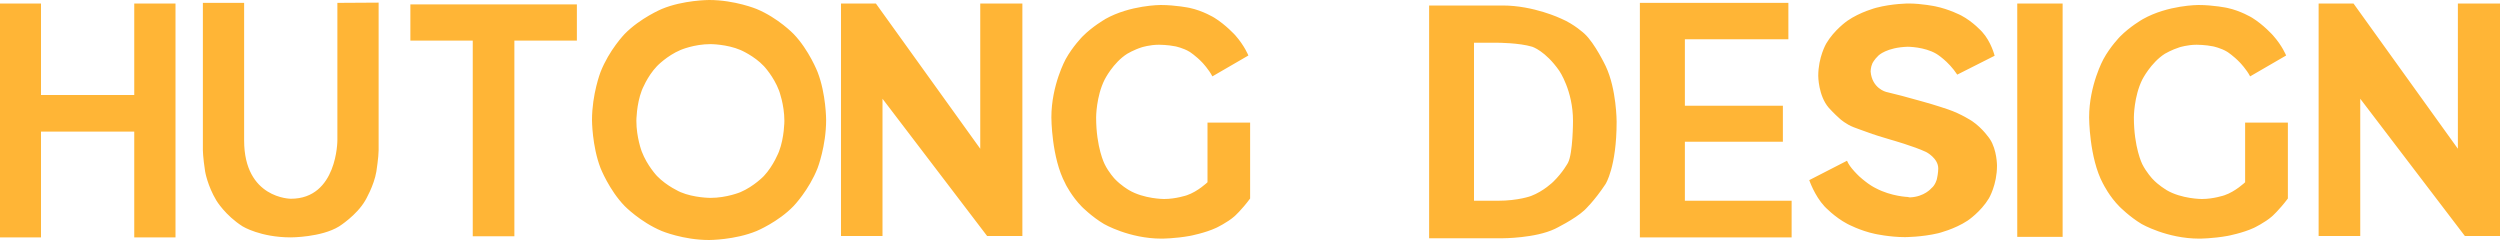 <svg xmlns="http://www.w3.org/2000/svg" xmlns:xlink="http://www.w3.org/1999/xlink" width="200" height="19.203" viewBox="0 0 200 19.203" fill="none"><path id="文本 1" fill-rule="evenodd" style="fill:#FFB536" transform="translate(0 0)  rotate(0 100 9.601)" opacity="1" d="M63.49 16.48C62.26 17.76 60.53 18.48 60.53 18.48C58.79 19.2 56.73 19.2 56.73 19.2C54.66 19.2 52.94 18.48 52.94 18.48C51.22 17.76 49.97 16.48 49.97 16.48C48.73 15.2 48.04 13.44 48.04 13.44C47.36 11.67 47.36 9.6 47.36 9.6C47.36 7.53 48.04 5.77 48.04 5.77C48.73 4 49.97 2.72 49.97 2.72C51.22 1.44 52.94 0.72 52.94 0.72C54.66 0 56.73 0 56.73 0C58.79 0 60.53 0.72 60.53 0.72C62.26 1.44 63.49 2.72 63.49 2.72C64.72 4 65.41 5.77 65.41 5.77C66.09 7.53 66.09 9.6 66.09 9.6C66.09 11.67 65.41 13.44 65.41 13.44C64.72 15.2 63.49 16.48 63.49 16.48ZM26.99 11.23C26.99 11.23 26.99 15.9 23.27 15.9C23.27 15.9 19.53 15.9 19.53 11.23L19.53 0.23L16.23 0.23L16.23 12.02C16.23 12.02 16.23 12.55 16.41 13.72C16.41 13.72 16.6 14.86 17.31 16.04C17.31 16.04 18.02 17.23 19.41 18.11C19.41 18.11 20.83 18.99 23.27 18.99C23.27 18.99 25.71 18.99 27.13 18.11C27.13 18.11 28.53 17.23 29.22 16.04C29.22 16.04 29.92 14.86 30.11 13.72C30.11 13.72 30.29 12.55 30.29 12.02L30.29 0.21L26.99 0.23L26.99 11.23ZM143.33 16.06L143.33 18.99L131.19 18.99L131.19 0.23L143.07 0.23L143.07 3.14L134.79 3.14L134.79 8.46L142.63 8.46L142.63 11.34L134.79 11.34L134.79 16.06L143.33 16.06ZM14.04 18.99L10.74 18.99L10.74 10.53L3.28 10.53L3.28 18.99L0 18.99L0 0.28L3.28 0.28L3.28 7.6L10.74 7.6L10.74 0.28L14.04 0.28L14.04 18.99ZM81.79 0.28L81.79 18.88L78.97 18.88L70.6 7.9L70.6 18.88L67.28 18.88L67.28 0.28L70.07 0.28L78.42 11.9L78.42 0.28L81.79 0.28ZM147.78 1.67C147.78 1.67 146.74 2.39 146.1 3.48C146.1 3.48 145.46 4.56 145.46 6.07C145.46 6.07 145.46 7.65 146.3 8.62C146.3 8.62 146.72 9.09 147.21 9.52C147.21 9.52 147.69 9.95 148.3 10.18C148.3 10.18 149.04 10.46 149.79 10.72C149.79 10.72 150.53 10.97 151.27 11.18C151.27 11.18 153.09 11.69 154.09 12.16C154.09 12.16 155.06 12.65 155.06 13.48C155.06 13.48 155.06 13.86 154.95 14.33C154.95 14.33 154.83 14.81 154.51 15.06C154.51 15.06 153.95 15.74 152.81 15.79C152.81 15.79 152.69 15.79 152.65 15.76C152.65 15.76 151.32 15.72 150.07 15.06C150.07 15.06 149.79 14.93 149.43 14.67C149.43 14.67 149.07 14.41 148.74 14.11C148.74 14.11 148.42 13.81 148.15 13.48C148.15 13.48 147.88 13.16 147.76 12.86L144.74 14.41C144.74 14.41 145.16 15.65 145.96 16.51C145.96 16.51 146.76 17.37 147.79 17.91C147.79 17.91 148.81 18.46 150 18.71C150 18.71 151.18 18.97 152.39 18.97C152.39 18.97 153.74 18.97 155.05 18.66C155.05 18.66 156.37 18.34 157.41 17.65C157.41 17.65 158.46 16.95 159.11 15.87C159.11 15.87 159.76 14.79 159.76 13.25C159.76 13.25 159.76 12 159.2 11.14C159.2 11.14 158.64 10.28 157.77 9.69C157.77 9.69 156.9 9.11 155.84 8.75C155.84 8.75 154.79 8.39 153.76 8.11C153.76 8.11 152.88 7.86 152.16 7.67L150.88 7.35C150.88 7.35 149.76 7.07 149.65 5.72C149.65 5.72 149.65 5.37 149.79 5.07C149.79 5.07 149.93 4.77 150.28 4.44C150.28 4.44 150.93 3.79 152.62 3.74C152.62 3.74 153.95 3.74 154.9 4.3C154.9 4.3 155.85 4.86 156.58 5.97L159.57 4.46C159.57 4.46 159.3 3.35 158.57 2.55C158.57 2.55 157.85 1.74 156.9 1.24C156.9 1.24 155.95 0.74 154.84 0.51C154.84 0.51 153.74 0.28 152.69 0.28C152.69 0.28 151.39 0.28 150.1 0.62C150.1 0.62 148.81 0.95 147.78 1.67ZM165.01 0.28L161.38 0.28L161.38 18.95L165.01 18.95L165.01 0.28ZM200 18.88L200 0.28L196.63 0.28L196.63 11.9L188.28 0.28L185.49 0.28L185.49 18.88L188.82 18.88L188.82 7.9L197.19 18.88L200 18.88ZM37.82 3.25L32.83 3.25L32.83 0.35L46.15 0.35L46.15 3.25L41.15 3.25L41.15 18.9L37.82 18.9L37.82 3.25ZM85.23 14.69C84.11 12.62 84.11 9.39 84.11 9.39C84.11 6.81 85.25 4.74 85.25 4.74C85.81 3.72 86.6 2.92 86.6 2.92C87.39 2.12 88.37 1.56 88.37 1.56L88.41 1.53C90.41 0.4 92.85 0.4 92.85 0.4C94.06 0.4 95.16 0.63 95.16 0.63C96.25 0.86 97.15 1.42 97.15 1.42C98.06 1.98 98.82 2.82 98.82 2.82C99.57 3.67 99.87 4.44 99.87 4.44L96.99 6.11C96.71 5.56 96.19 5.01 96.19 5.01C95.67 4.46 95.16 4.14 95.16 4.14C94.67 3.84 94.04 3.71 94.04 3.71C93.41 3.58 92.74 3.58 92.74 3.58L92.69 3.58C91.99 3.58 91.35 3.78 91.35 3.78C90.71 3.98 90.18 4.3 90.18 4.3C89.04 5.02 88.37 6.37 88.37 6.37C87.69 7.72 87.69 9.39 87.69 9.39C87.69 11.81 88.37 13.13 88.37 13.13C88.69 13.79 89.18 14.31 89.18 14.31C89.67 14.83 90.27 15.18 90.27 15.18L90.3 15.2C91.51 15.92 93.13 15.92 93.13 15.92C94.06 15.92 94.95 15.62 94.95 15.62C95.83 15.32 96.6 14.58 96.6 14.58L96.6 9.81L100.01 9.81L100.01 15.88C99.32 16.81 98.75 17.31 98.75 17.31C98.18 17.81 97.29 18.23 97.29 18.23C96.41 18.64 95.2 18.87 95.2 18.87C93.99 19.09 92.92 19.09 92.92 19.09C90.34 19.09 88.32 17.92 88.32 17.92C87.34 17.34 86.54 16.53 86.54 16.53C85.74 15.72 85.25 14.74 85.25 14.74L85.23 14.69ZM169.61 2.92C169.61 2.92 168.82 3.72 168.27 4.74C168.27 4.74 167.13 6.81 167.13 9.39C167.13 9.39 167.13 12.62 168.24 14.69L168.27 14.74C168.27 14.74 168.75 15.72 169.56 16.53C169.56 16.53 170.36 17.34 171.33 17.92C171.33 17.92 173.36 19.09 175.94 19.09C175.94 19.09 177.01 19.09 178.22 18.87C178.22 18.87 179.43 18.64 180.31 18.23C180.31 18.23 181.19 17.81 181.76 17.31C181.76 17.31 182.33 16.81 183.03 15.88L183.03 9.81L179.61 9.81L179.61 14.58C179.61 14.58 178.84 15.32 177.96 15.62C177.96 15.62 177.08 15.92 176.15 15.92C176.15 15.92 174.52 15.92 173.31 15.2L173.29 15.18C173.29 15.18 172.68 14.83 172.2 14.31C172.2 14.31 171.71 13.79 171.38 13.13C171.38 13.13 170.71 11.81 170.71 9.39C170.71 9.39 170.71 7.72 171.38 6.37C171.38 6.37 172.06 5.02 173.19 4.3C173.19 4.3 173.73 3.98 174.37 3.78C174.37 3.78 175.01 3.58 175.71 3.58L175.75 3.58C175.75 3.58 176.43 3.58 177.05 3.71C177.05 3.71 177.68 3.84 178.17 4.14C178.17 4.14 178.68 4.46 179.2 5.01C179.2 5.01 179.73 5.56 180.01 6.11L182.89 4.44C182.89 4.44 182.59 3.67 181.83 2.82C181.83 2.82 181.08 1.98 180.17 1.42C180.17 1.42 179.26 0.86 178.17 0.63C178.17 0.63 177.08 0.4 175.87 0.4C175.87 0.4 173.43 0.4 171.43 1.53L171.38 1.56C171.38 1.56 170.4 2.12 169.61 2.92ZM120.22 0.44L114.33 0.44L114.33 19.06L120.22 19.06C120.22 19.06 122.82 19.06 124.39 18.31C124.39 18.31 125.96 17.55 126.75 16.82C126.75 16.82 127.54 16.09 128.44 14.73C128.44 14.73 129.33 13.37 129.33 9.74C129.33 9.74 129.33 7.14 128.46 5.3C128.46 5.3 127.59 3.46 126.76 2.7C126.76 2.7 125.94 1.93 124.89 1.49C124.89 1.49 122.7 0.44 120.22 0.44ZM124.74 5.66C124.74 5.66 125.84 7.25 125.84 9.67C125.84 9.67 125.84 12.25 125.44 13.02C125.44 13.02 125.03 13.79 124.26 14.54C124.26 14.54 123.49 15.3 122.48 15.68C122.48 15.68 121.47 16.06 119.82 16.06L117.92 16.06L117.92 3.42L119.82 3.42C119.82 3.42 121.52 3.42 122.58 3.74C122.58 3.74 123.63 4.07 124.74 5.66ZM52.56 5.29C51.77 6.11 51.34 7.24 51.34 7.24C50.91 8.37 50.91 9.67 50.91 9.67C50.91 11 51.34 12.12 51.34 12.12C51.77 13.25 52.56 14.08 52.56 14.08C53.35 14.9 54.44 15.37 54.44 15.37C55.52 15.83 56.84 15.83 56.84 15.83C58.14 15.83 59.24 15.37 59.24 15.37C60.33 14.9 61.11 14.08 61.11 14.08C61.89 13.25 62.32 12.12 62.32 12.12C62.75 11 62.75 9.67 62.75 9.67C62.75 8.37 62.32 7.24 62.32 7.24C61.89 6.11 61.11 5.29 61.11 5.29C60.33 4.46 59.24 4 59.24 4C58.14 3.53 56.84 3.53 56.84 3.53C55.52 3.53 54.44 4 54.44 4C53.35 4.46 52.56 5.29 52.56 5.29Z" /></svg>
